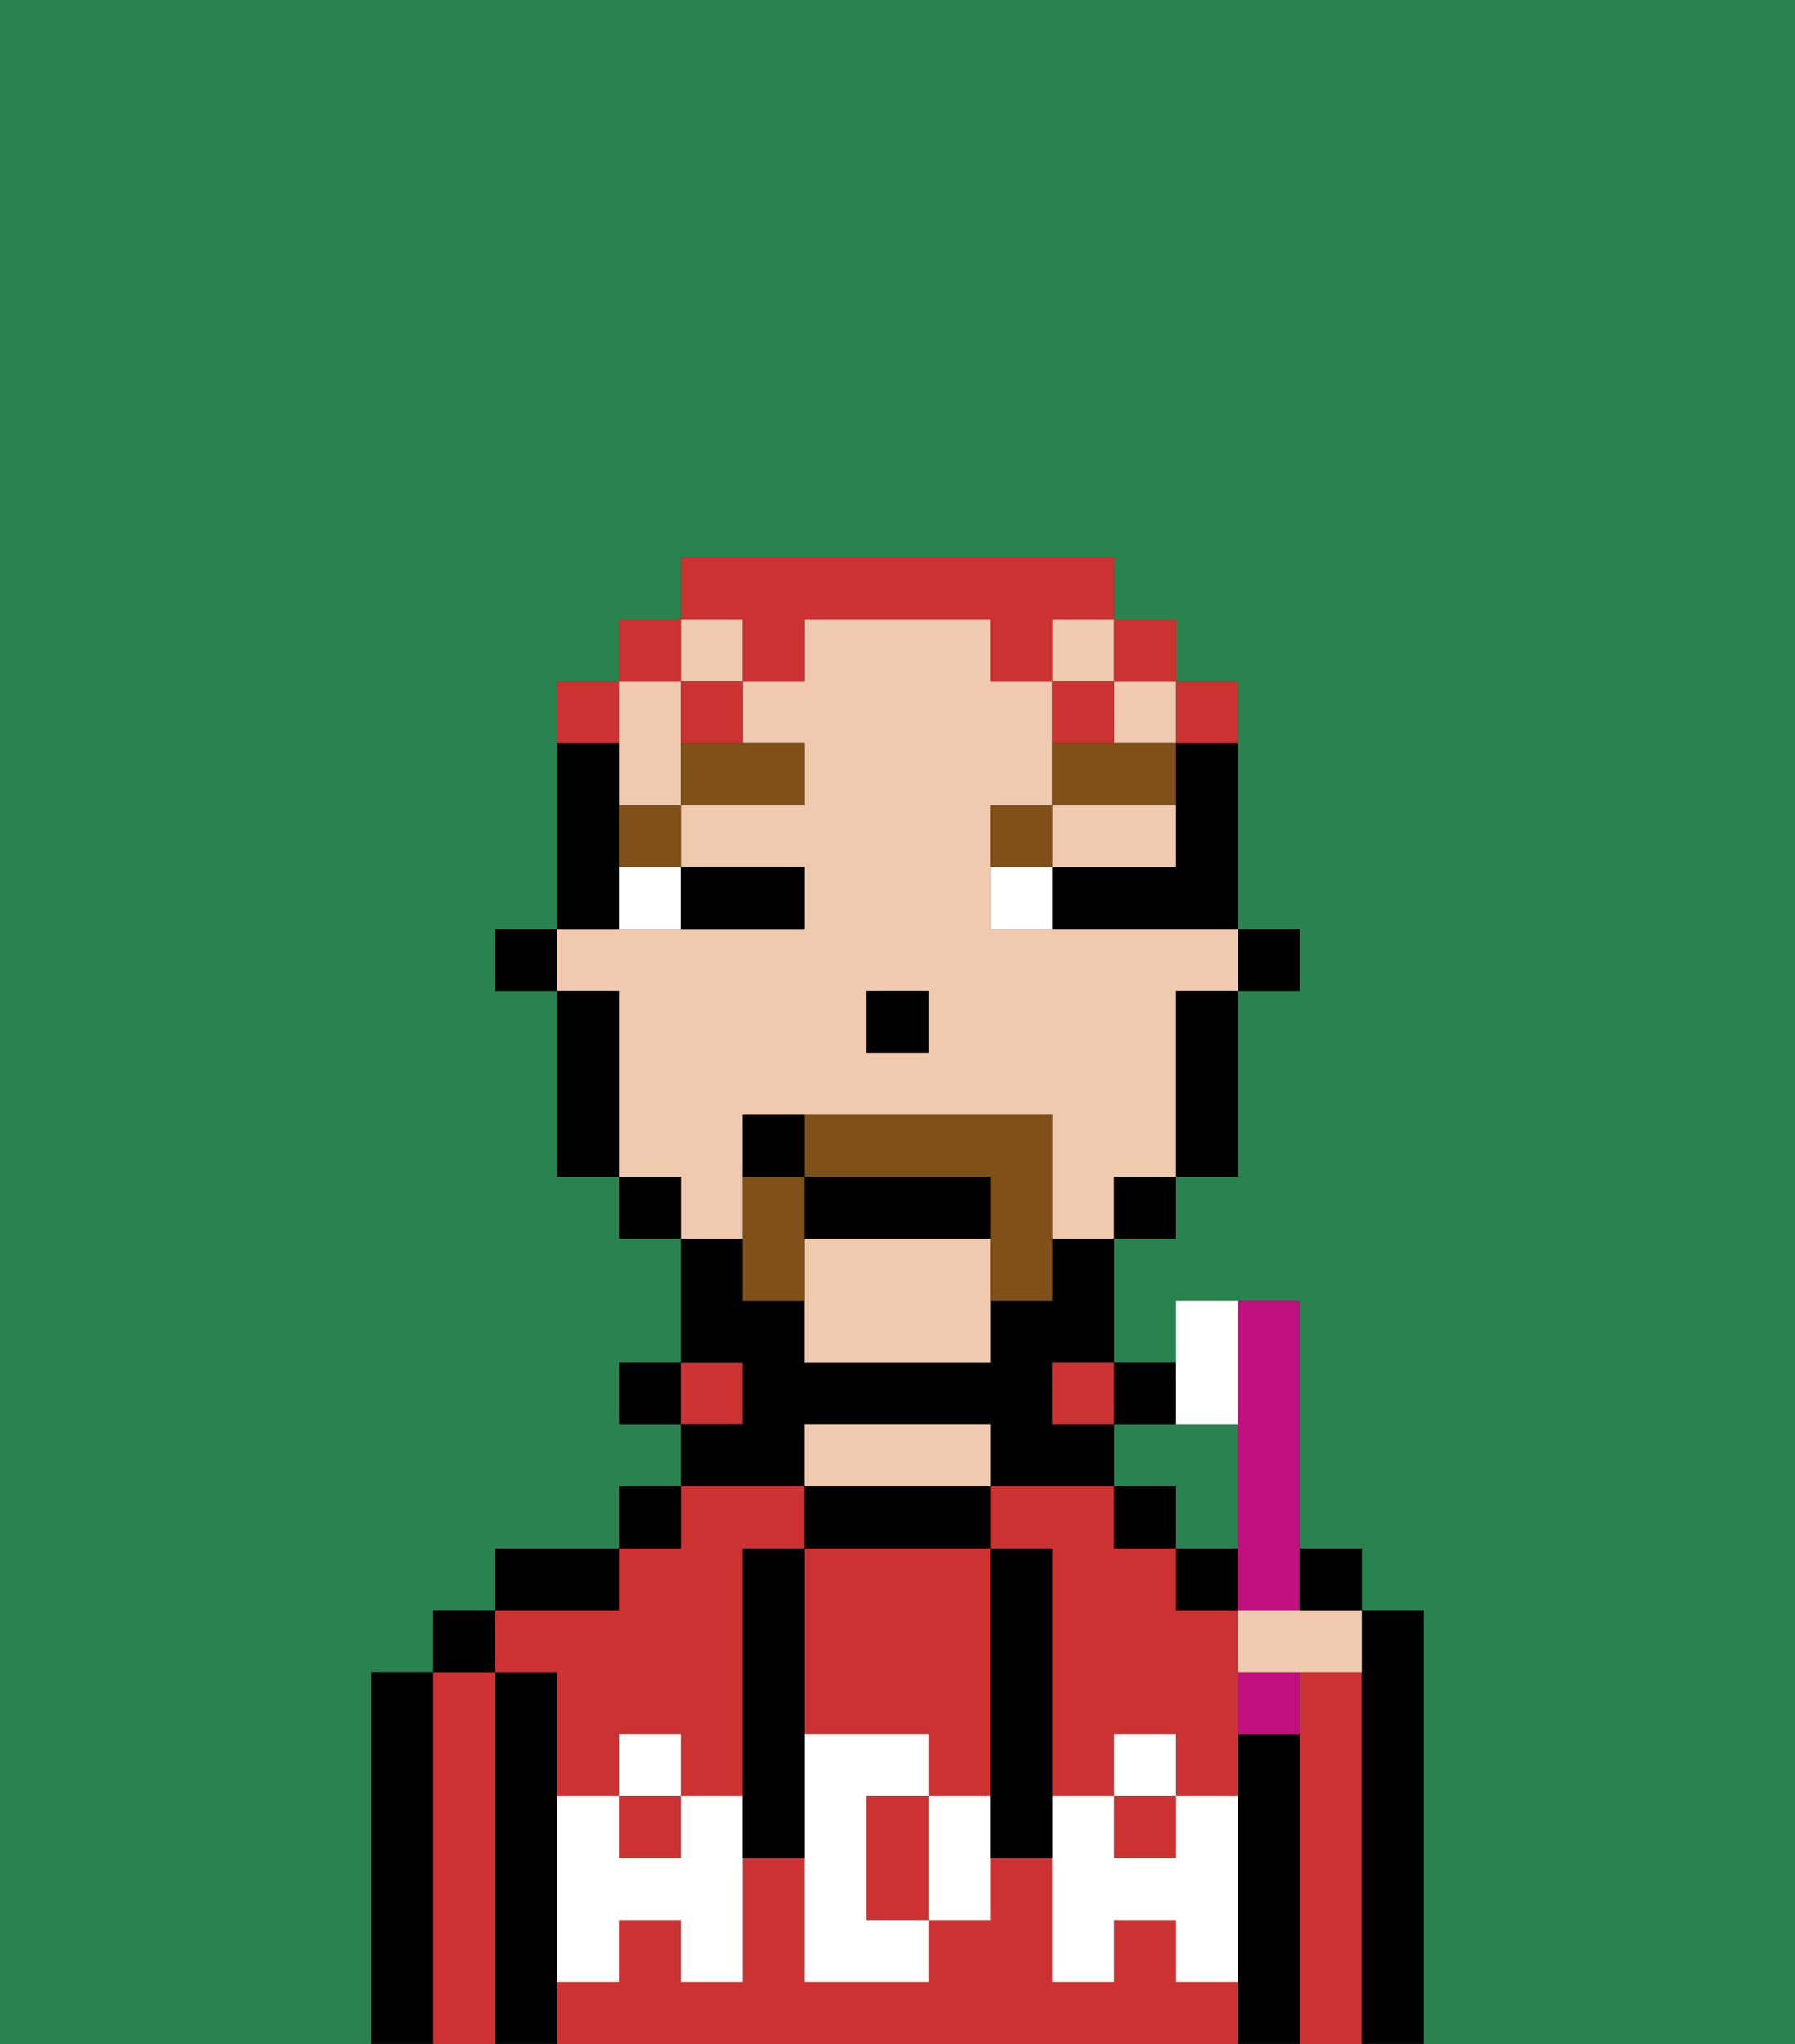 <svg xmlns="http://www.w3.org/2000/svg" viewBox="0 0 29 33"><rect x="0" y="0" width="29" height="33" fill="#333333" stroke="none"/><defs><style>polygon,rect,path{shape-rendering:crispedges;}.pa186-1{fill:#29834f;}.pa186-2{fill:#000000;}.pa186-3{fill:#cc3232;}.pa186-4{fill:#efcaaf;}.pa186-5{fill:#ffffff;}.pa186-6{fill:#ffffff;}.pa186-7{fill:#7f5018;}.pa186-8{fill:#7f5018;}.pa186-9{fill:#cc3232;}.pa186-10{fill:#c10f7e;}</style></defs><path class="pa186-1" d="M19,25h1V23H18v1h1Z"/><path class="pa186-1" d="M0,33H6V27H7V26H8V25h2V24h1V23H10V22h1V20H10V19H9V16H8V15H9V11h1V10h1V9h7v1h1v1h1v4h1v1H20v3H19v1H18v2h1V21h2v4h1v1h1v7h6V0H0Z"/><path class="pa186-2" d="M7,27H6v6H7V27Z"/><path class="pa186-3" d="M8,27H7v6H8V27Z"/><rect class="pa186-2" x="7" y="26" width="1" height="1"/><path class="pa186-2" d="M9,31V27H8v6H9V31Z"/><path class="pa186-3" d="M9,27v2h1V28h1v1h1V25h1V24H11v1H10v1H8v1Z"/><path class="pa186-3" d="M20,26H19V25H18V24H16v1h1v4h1V28h1v1h1V26Z"/><rect class="pa186-3" x="18" y="29" width="1" height="1"/><path class="pa186-3" d="M19,32V31H18v1H17V30H16v1H15v1H13V30H12v2H11V31H10v1H9v1H20V32Z"/><rect class="pa186-3" x="10" y="29" width="1" height="1"/><path class="pa186-2" d="M10,25H8v1h2Z"/><rect class="pa186-2" x="10" y="24" width="1" height="1"/><rect class="pa186-2" x="10" y="22" width="1" height="1"/><rect class="pa186-3" x="11" y="22" width="1" height="1"/><path class="pa186-2" d="M13,23h3v1h2V23H17V22h1V20H17v1H16v1H13V21H12V20H11v2h1v1H11v1h2Z"/><path class="pa186-2" d="M16,25V24H13v1h3Z"/><path class="pa186-4" d="M16,24V23H13v1h3Z"/><rect class="pa186-3" x="17" y="22" width="1" height="1"/><rect class="pa186-2" x="18" y="24" width="1" height="1"/><path class="pa186-2" d="M19,23V22H18v1Z"/><rect class="pa186-2" x="19" y="25" width="1" height="1"/><path class="pa186-2" d="M21,28H20v5h1V28Z"/><path class="pa186-3" d="M22,27H21v6h1V27Z"/><path class="pa186-2" d="M23,26H22v7h1V26Z"/><path class="pa186-3" d="M14,29v2h1V29Z"/><path class="pa186-3" d="M13,28h2v1h1V25H13v3Z"/><path class="pa186-5" d="M19,30H18V29H17v3h1V31h1v1h1V29H19Z"/><rect class="pa186-5" x="18" y="28" width="1" height="1"/><path class="pa186-5" d="M15,29v2h1V29Z"/><path class="pa186-5" d="M14,30V29h1V28H13v4h2V31H14Z"/><path class="pa186-5" d="M11,29v1H10V29H9v3h1V31h1v1h1V29Z"/><rect class="pa186-5" x="10" y="28" width="1" height="1"/><path class="pa186-2" d="M13,27V25H12v5h1V27Z"/><path class="pa186-2" d="M17,28V25H16v5h1V28Z"/><rect class="pa186-2" x="20" y="15" width="1" height="1"/><path class="pa186-2" d="M19,13v1H17v1h3V12H19Z"/><rect class="pa186-4" x="11" y="10" width="1" height="1"/><path class="pa186-4" d="M12,19V18h5v2h1V19h1V16h1V15H16V13h1V11H16V10H13v1H12v1h1v1H11v1h2v1H9v1h1v3h1v1h1Zm2-3h1v1H14Z"/><path class="pa186-4" d="M10,13h1V11H10v2Z"/><path class="pa186-4" d="M13,20v2h3V20Z"/><rect class="pa186-4" x="17" y="10" width="1" height="1"/><path class="pa186-4" d="M18,14h1V13H17v1Z"/><rect class="pa186-4" x="18" y="11" width="1" height="1"/><path class="pa186-2" d="M19,17v2h1V16H19Z"/><rect class="pa186-2" x="18" y="19" width="1" height="1"/><rect class="pa186-2" x="10" y="19" width="1" height="1"/><path class="pa186-2" d="M10,14V12H9v3h1Z"/><path class="pa186-2" d="M10,16H9v3h1V16Z"/><rect class="pa186-2" x="8" y="15" width="1" height="1"/><rect class="pa186-2" x="14" y="16" width="1" height="1"/><path class="pa186-6" d="M10,15h1V14H10Z"/><path class="pa186-6" d="M16,14v1h1V14Z"/><path class="pa186-2" d="M12,15h1V14H11v1Z"/><path class="pa186-7" d="M10,14h1V13H10Z"/><path class="pa186-7" d="M11,13h2V12H11Z"/><path class="pa186-7" d="M17,13H16v1h1Z"/><path class="pa186-7" d="M19,12H17v1h2Z"/><path class="pa186-8" d="M13,19H12v2h1V19Z"/><path class="pa186-8" d="M13,18v1h3v2h1V18Z"/><path class="pa186-2" d="M16,20V19H13v1Z"/><path class="pa186-2" d="M13,18H12v1h1Z"/><path class="pa186-9" d="M20,12V11H19v1Z"/><rect class="pa186-9" x="18" y="10" width="1" height="1"/><path class="pa186-9" d="M12,11h1V10h3v1h1V10h1V9H11v1h1Z"/><path class="pa186-9" d="M18,11H17v1h1Z"/><path class="pa186-9" d="M11,12h1V11H11Z"/><rect class="pa186-9" x="10" y="10" width="1" height="1"/><path class="pa186-9" d="M10,11H9v1h1Z"/><path class="pa186-10" d="M20,25v1h1V21H20v4Z"/><path class="pa186-6" d="M20,23V21H19v2Z"/><path class="pa186-10" d="M20,28h1V27H20Z"/><path class="pa186-4" d="M20,26v1h2V26H20Z"/><path class="pa186-2" d="M22,26V25H21v1Z"/></svg>